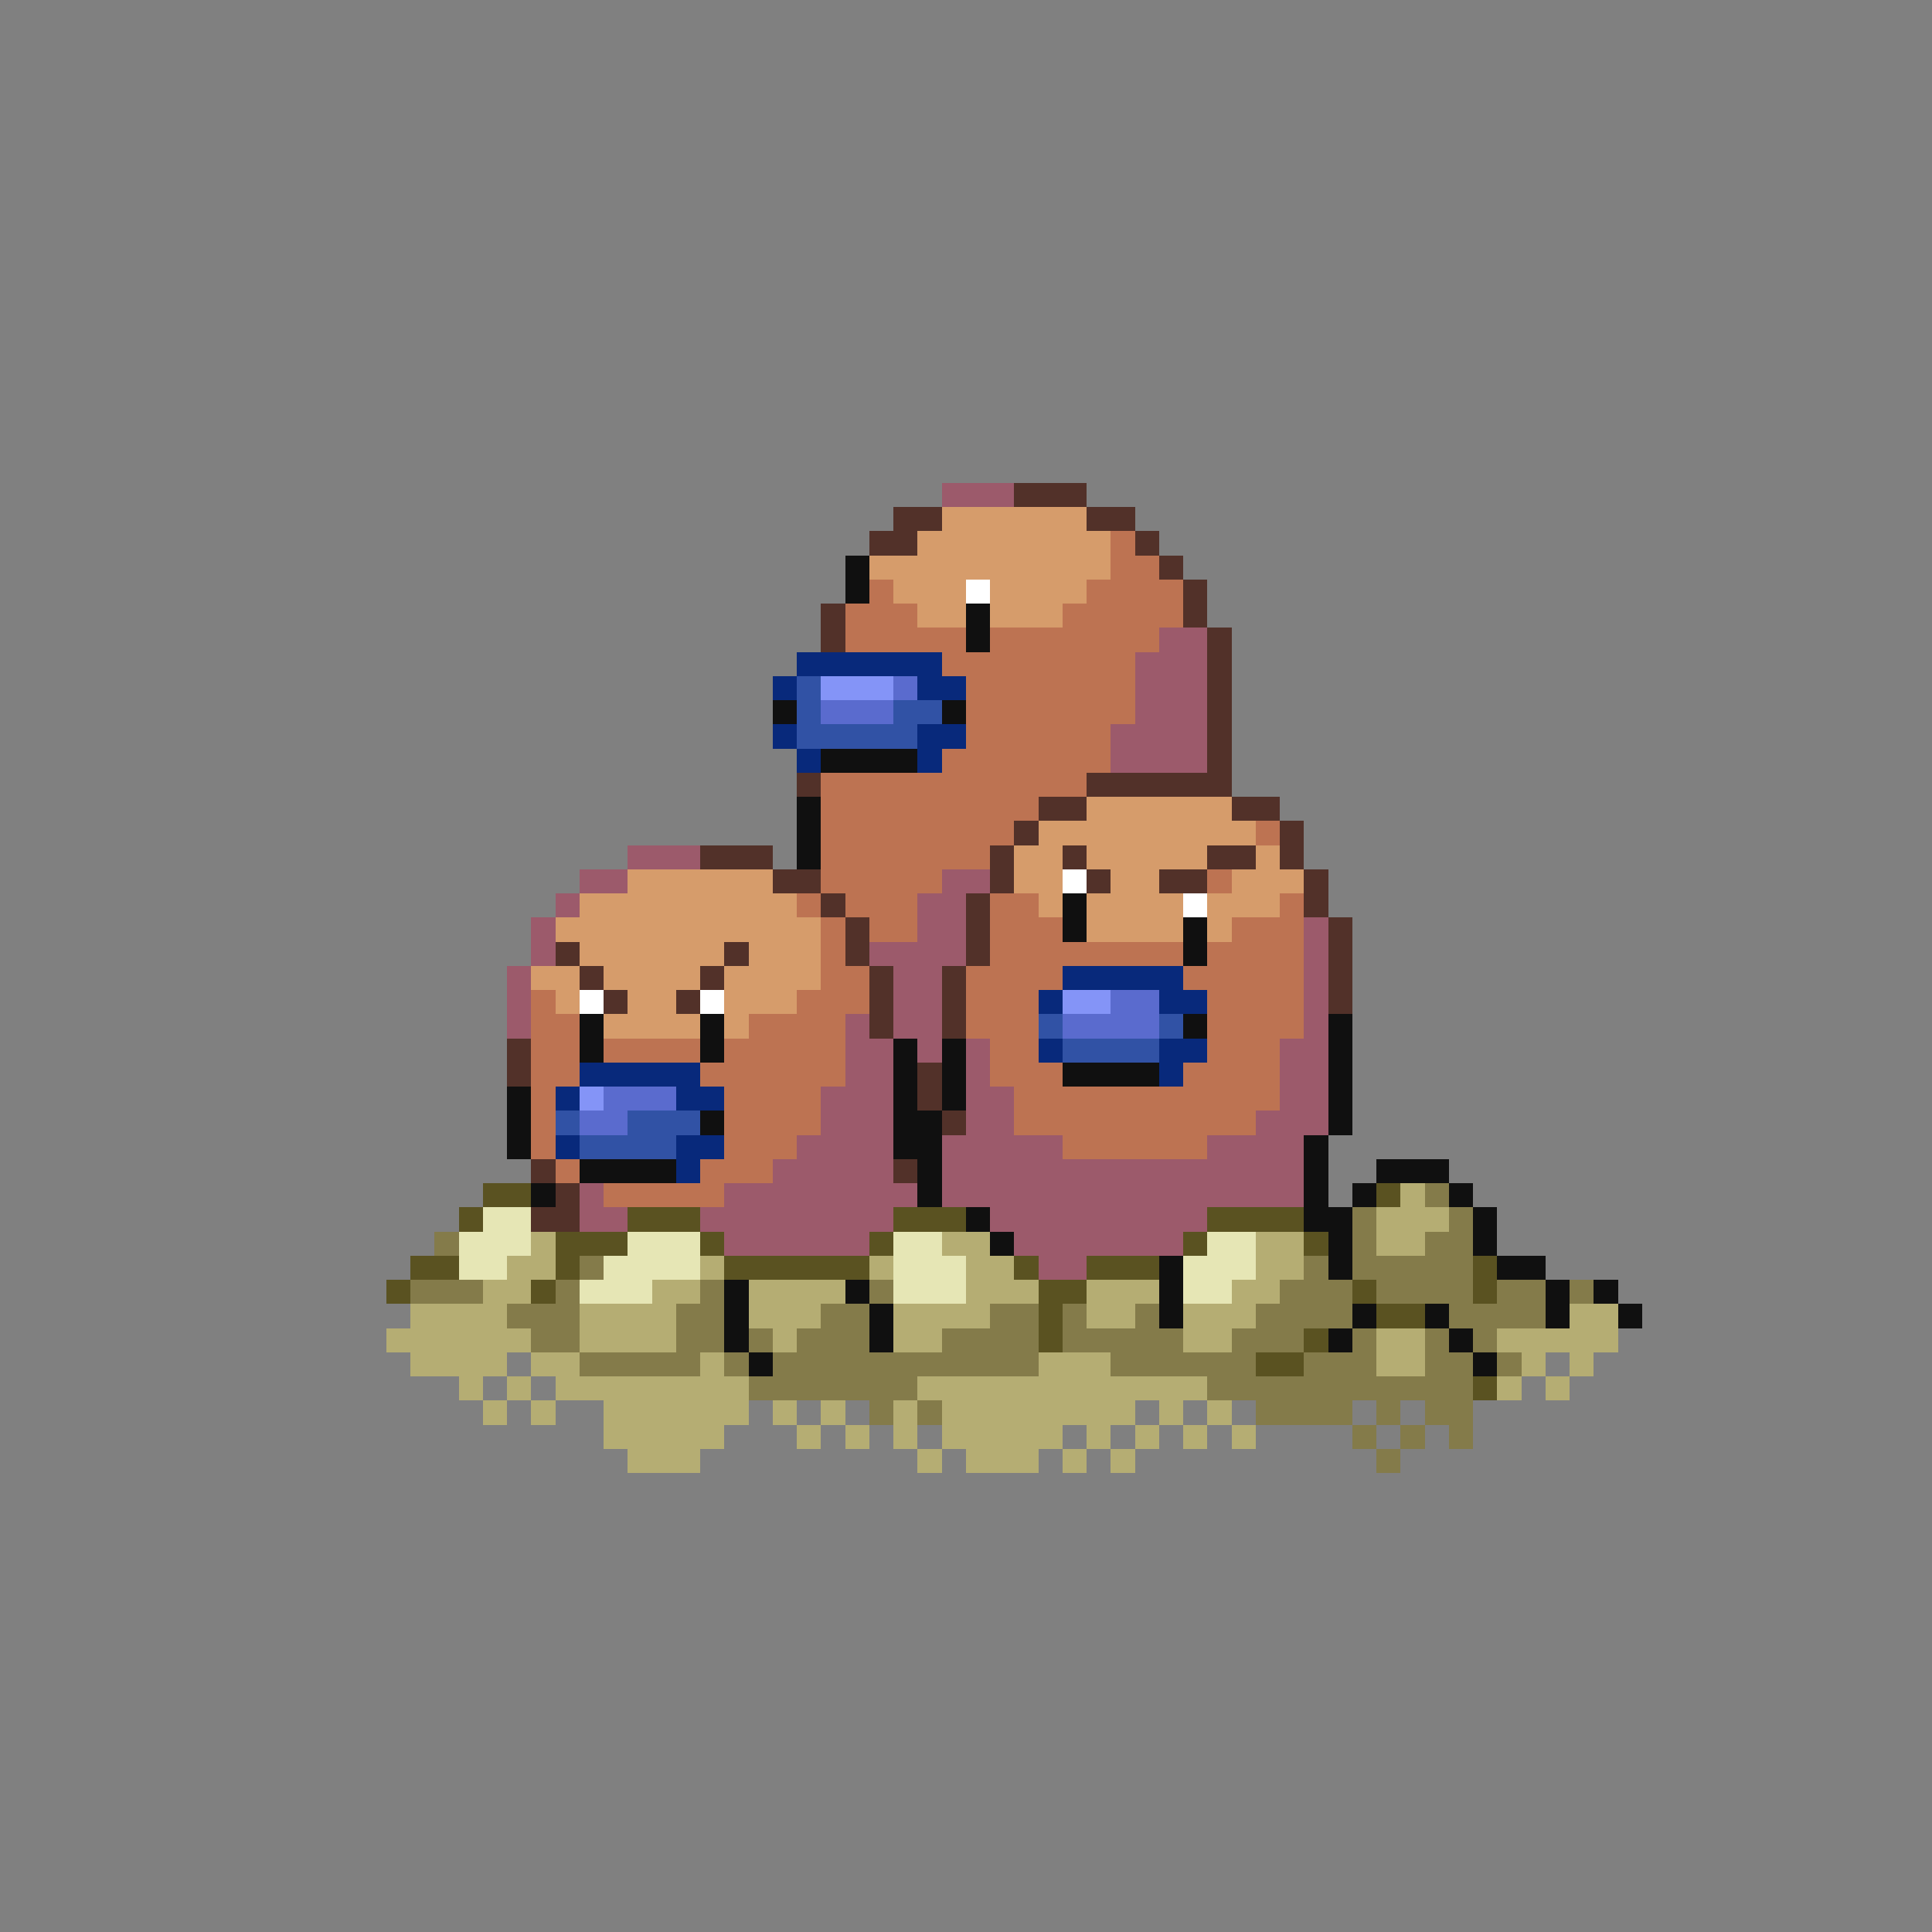<svg xmlns="http://www.w3.org/2000/svg" viewBox="0 -0.5 80 80" shape-rendering="crispEdges">
<rect x="0" y="-0.5" width="80" height="80" fill="#808080" stroke="none"/>
<path stroke="#9c5a6b" d="M39 20h3M48 26h2M47 27h3M47 28h3M47 29h3M46 30h4M46 31h4M26 35h3M24 36h2M39 36h2M23 37h1M38 37h2M22 38h1M38 38h2M54 38h1M22 39h1M36 39h4M54 39h1M21 40h1M37 40h2M54 40h1M21 41h1M37 41h2M54 41h1M21 42h1M35 42h1M37 42h2M54 42h1M35 43h2M38 43h1M40 43h1M53 43h2M35 44h2M40 44h1M53 44h2M34 45h3M40 45h2M53 45h2M34 46h3M40 46h2M52 46h3M33 47h4M39 47h5M50 47h4M32 48h5M39 48h15M24 49h1M30 49h8M39 49h15M24 50h2M29 50h8M41 50h9M30 51h6M42 51h7M43 52h2" />
<path stroke="#523129" d="M42 20h3M37 21h2M45 21h2M36 22h2M47 22h1M48 23h1M49 24h1M34 25h1M49 25h1M34 26h1M50 26h1M50 27h1M50 28h1M50 29h1M50 30h1M50 31h1M33 32h1M45 32h6M43 33h2M51 33h2M42 34h1M53 34h1M29 35h3M41 35h1M44 35h1M50 35h2M53 35h1M32 36h2M41 36h1M45 36h1M48 36h2M54 36h1M34 37h1M40 37h1M54 37h1M35 38h1M40 38h1M55 38h1M23 39h1M30 39h1M35 39h1M40 39h1M55 39h1M24 40h1M29 40h1M36 40h1M39 40h1M55 40h1M25 41h1M28 41h1M36 41h1M39 41h1M55 41h1M36 42h1M39 42h1M21 43h1M21 44h1M38 44h1M38 45h1M39 46h1M22 48h1M37 48h1M23 49h1M22 50h2" />
<path stroke="#d69c6b" d="M39 21h6M38 22h8M36 23h10M37 24h3M41 24h4M38 25h2M41 25h3M45 33h6M43 34h9M42 35h2M45 35h5M52 35h1M26 36h6M42 36h2M46 36h2M51 36h3M24 37h9M43 37h1M45 37h4M50 37h3M23 38h11M45 38h4M50 38h1M24 39h6M31 39h3M22 40h2M25 40h4M30 40h4M23 41h1M26 41h2M30 41h3M25 42h4M30 42h1" />
<path stroke="#bd7352" d="M46 22h1M46 23h2M36 24h1M45 24h4M35 25h3M44 25h5M35 26h5M41 26h7M39 27h8M40 28h7M40 29h7M40 30h6M39 31h7M34 32h11M34 33h9M34 34h8M52 34h1M34 35h7M34 36h5M50 36h1M33 37h1M35 37h3M41 37h2M53 37h1M34 38h1M36 38h2M41 38h3M51 38h3M34 39h1M41 39h8M50 39h4M34 40h2M40 40h4M49 40h5M22 41h1M33 41h3M40 41h3M50 41h4M22 42h2M31 42h4M40 42h3M50 42h4M22 43h2M25 43h4M30 43h5M41 43h2M50 43h3M22 44h2M29 44h6M41 44h3M49 44h4M22 45h1M30 45h4M42 45h11M22 46h1M30 46h4M42 46h10M22 47h1M30 47h3M44 47h6M23 48h1M29 48h3M25 49h5" />
<path stroke="#101010" d="M35 23h1M35 24h1M40 25h1M40 26h1M32 29h1M39 29h1M34 31h4M33 33h1M33 34h1M33 35h1M44 37h1M44 38h1M49 38h1M49 39h1M24 42h1M29 42h1M49 42h1M55 42h1M24 43h1M29 43h1M37 43h1M39 43h1M55 43h1M37 44h1M39 44h1M44 44h4M55 44h1M21 45h1M37 45h1M39 45h1M55 45h1M21 46h1M29 46h1M37 46h2M55 46h1M21 47h1M37 47h2M54 47h1M24 48h4M38 48h1M54 48h1M57 48h3M22 49h1M38 49h1M54 49h1M56 49h1M60 49h1M40 50h1M54 50h2M61 50h1M41 51h1M55 51h1M61 51h1M48 52h1M55 52h1M62 52h2M30 53h1M35 53h1M48 53h1M64 53h1M66 53h1M30 54h1M36 54h1M48 54h1M56 54h1M59 54h1M64 54h1M67 54h1M30 55h1M36 55h1M55 55h1M60 55h1M31 56h1M61 56h1" />
<path stroke="#ffffff" d="M40 24h1M44 36h1M49 37h1M24 41h1M29 41h1" />
<path stroke="#08297b" d="M33 27h6M32 28h1M38 28h2M32 30h1M38 30h2M33 31h1M38 31h1M44 40h5M43 41h1M48 41h2M43 43h1M48 43h2M24 44h5M48 44h1M23 45h1M28 45h2M23 47h1M28 47h2M28 48h1" />
<path stroke="#3152a5" d="M33 28h1M33 29h1M37 29h2M33 30h5M43 42h1M48 42h1M44 43h4M23 46h1M26 46h3M24 47h4" />
<path stroke="#8494f7" d="M34 28h3M44 41h2M24 45h1" />
<path stroke="#5a6bce" d="M37 28h1M34 29h3M46 41h2M44 42h4M25 45h3M24 46h2" />
<path stroke="#5a5221" d="M20 49h2M57 49h1M19 50h1M26 50h3M37 50h3M50 50h4M23 51h3M29 51h1M36 51h1M49 51h1M54 51h1M17 52h2M23 52h1M30 52h6M42 52h1M45 52h3M61 52h1M16 53h1M22 53h1M43 53h2M56 53h1M61 53h1M43 54h1M57 54h2M43 55h1M54 55h1M52 56h2M61 57h1" />
<path stroke="#b5ad73" d="M58 49h1M57 50h3M22 51h1M39 51h2M52 51h2M57 51h2M21 52h2M29 52h1M36 52h1M40 52h2M52 52h2M20 53h2M27 53h2M31 53h4M40 53h3M45 53h3M51 53h2M17 54h4M24 54h4M31 54h3M37 54h4M45 54h2M49 54h3M65 54h2M16 55h6M24 55h4M32 55h1M37 55h2M49 55h2M57 55h2M62 55h5M17 56h4M22 56h2M29 56h1M43 56h3M57 56h2M63 56h1M65 56h1M19 57h1M21 57h1M23 57h8M38 57h12M62 57h1M64 57h1M20 58h1M22 58h1M25 58h6M32 58h1M34 58h1M37 58h1M39 58h8M48 58h1M50 58h1M25 59h5M33 59h1M35 59h1M37 59h1M39 59h5M45 59h1M47 59h1M49 59h1M51 59h1M26 60h3M38 60h1M40 60h3M44 60h1M46 60h1" />
<path stroke="#847b4a" d="M59 49h1M56 50h1M60 50h1M18 51h1M56 51h1M59 51h2M24 52h1M54 52h1M56 52h5M17 53h3M23 53h1M29 53h1M36 53h1M53 53h3M57 53h4M62 53h2M65 53h1M21 54h3M28 54h2M34 54h2M41 54h2M44 54h1M47 54h1M52 54h4M60 54h4M22 55h2M28 55h2M31 55h1M33 55h3M39 55h4M44 55h5M51 55h3M56 55h1M59 55h1M61 55h1M24 56h5M30 56h1M32 56h11M46 56h6M54 56h3M59 56h2M62 56h1M31 57h7M50 57h11M36 58h1M38 58h1M52 58h4M57 58h1M59 58h2M56 59h1M58 59h1M60 59h1M57 60h1" />
<path stroke="#e6e6b5" d="M20 50h2M19 51h3M26 51h3M37 51h2M50 51h2M19 52h2M25 52h4M37 52h3M49 52h3M24 53h3M37 53h3M49 53h2" />
</svg>